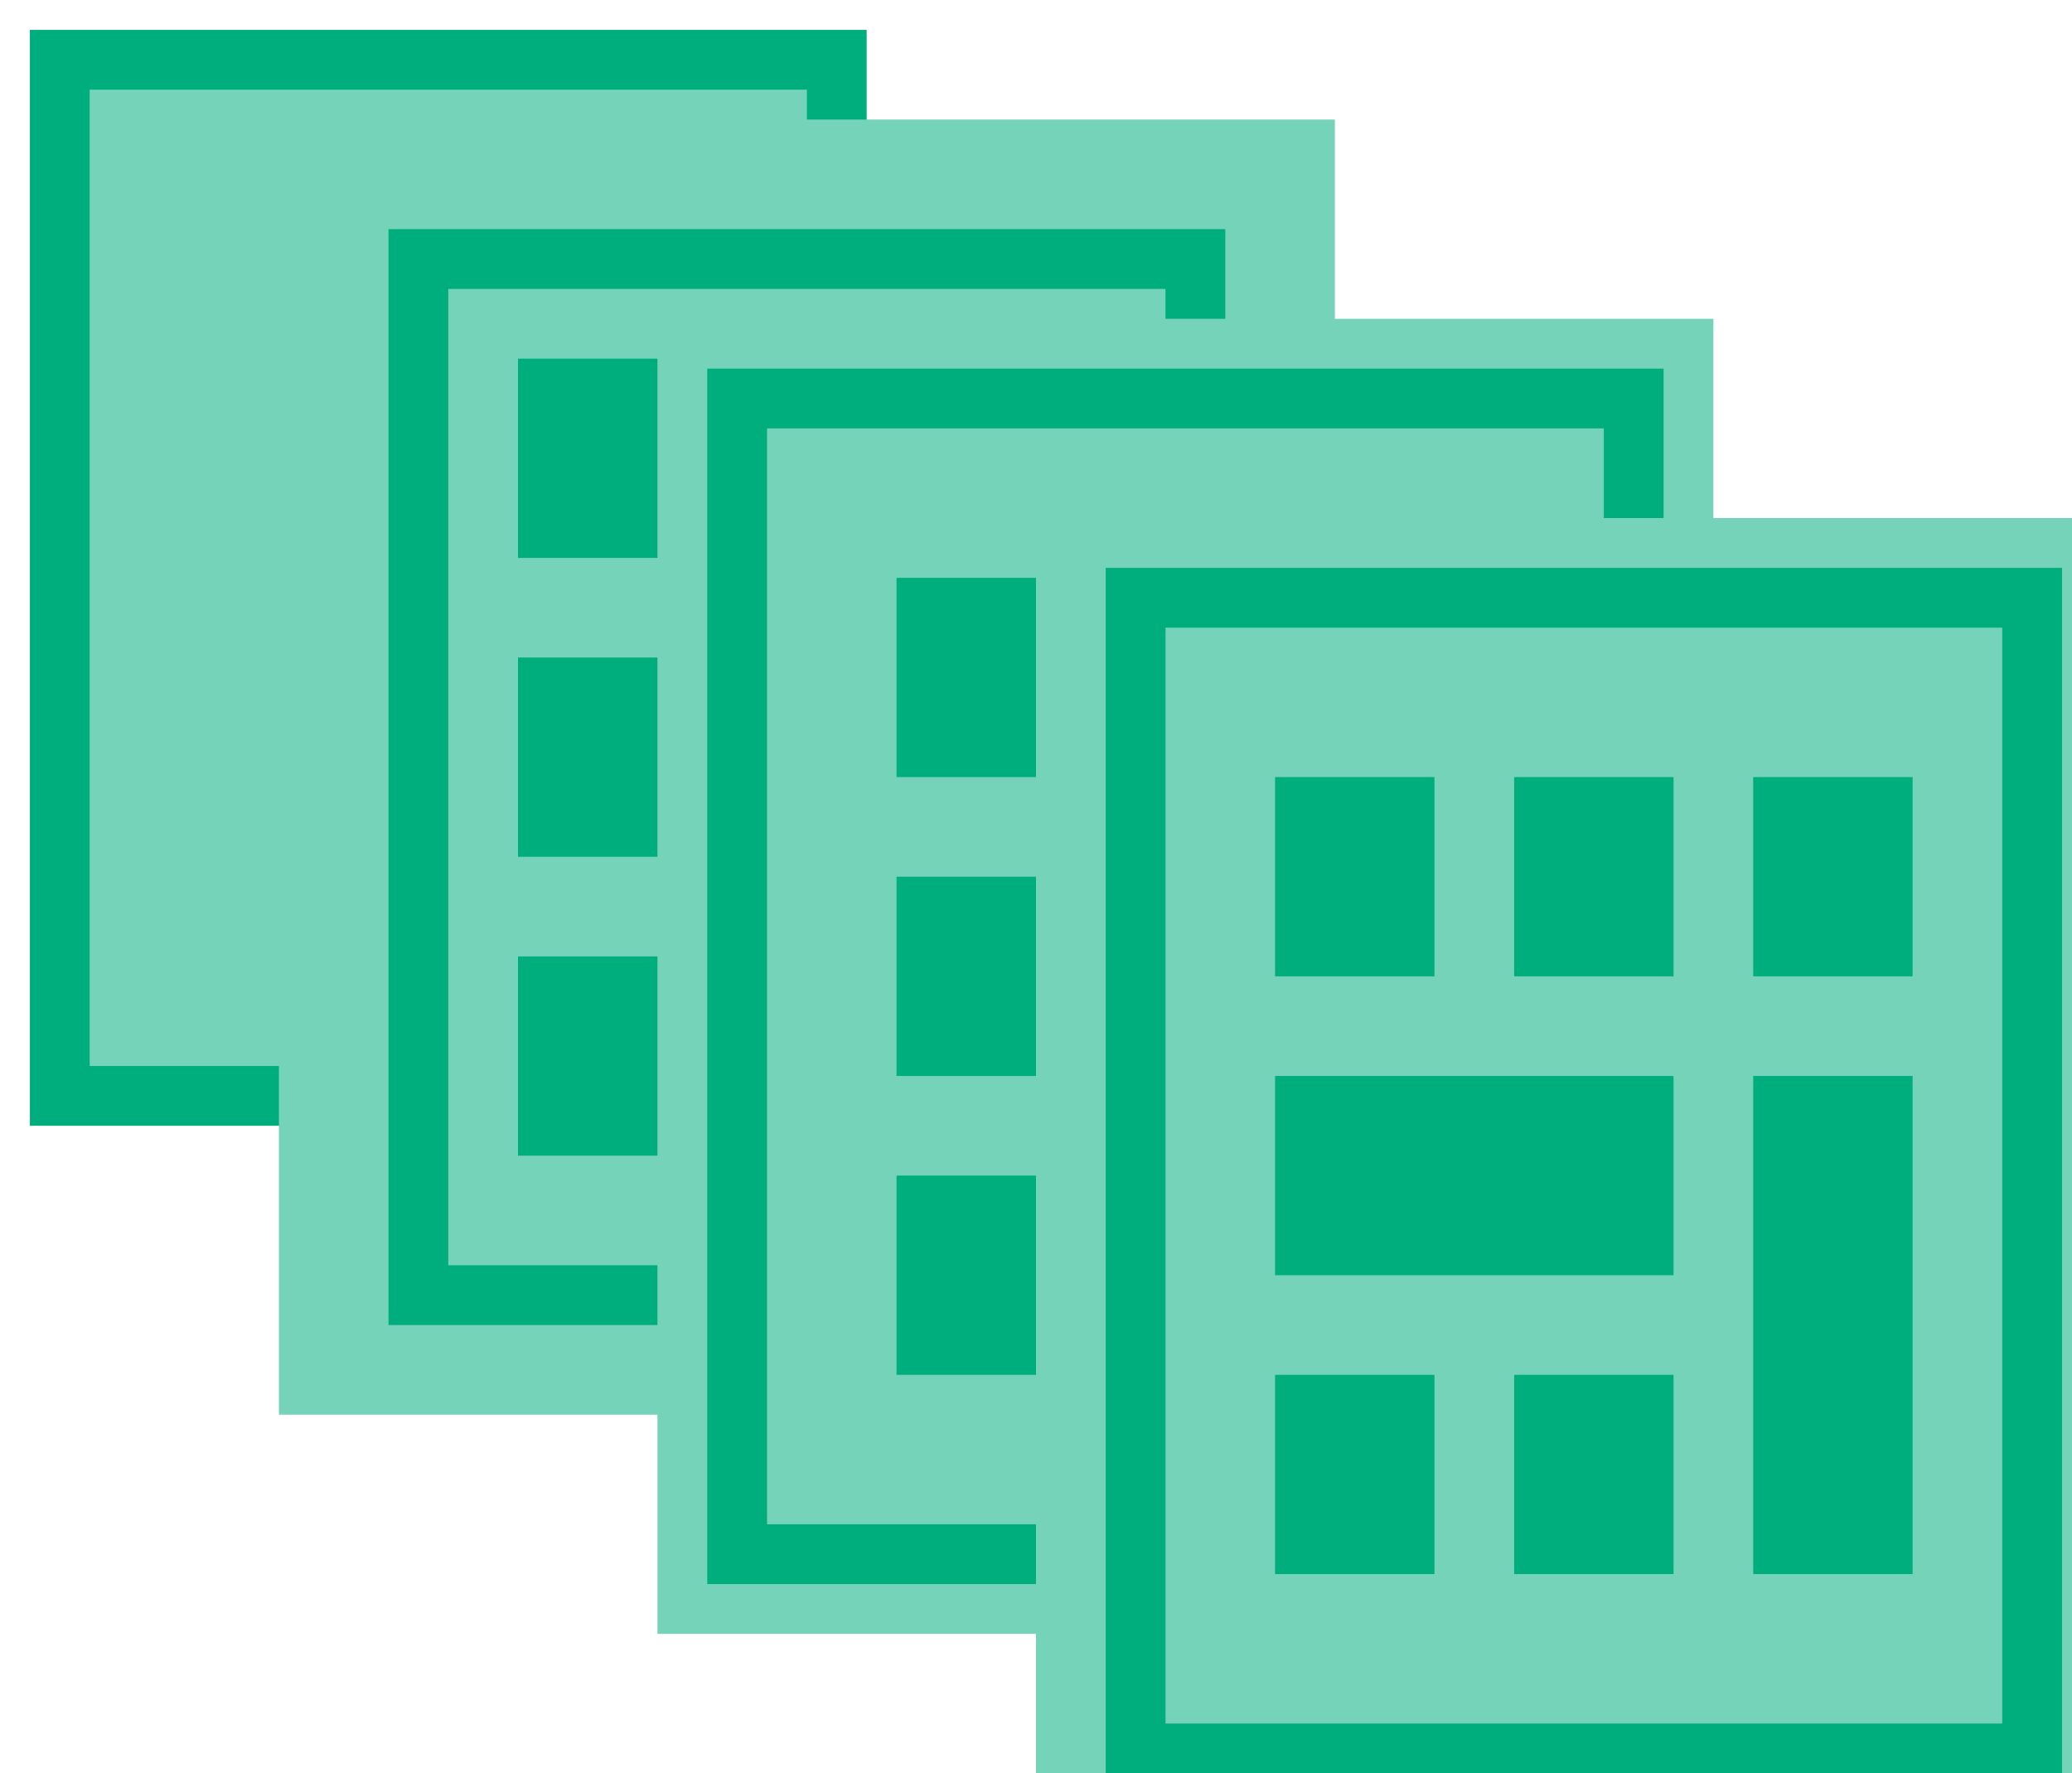 <?xml version="1.0" encoding="UTF-8" standalone="no"?>
<svg width="104px" height="89px" viewBox="0 0 104 89" version="1.1" xmlns="http://www.w3.org/2000/svg" xmlns:xlink="http://www.w3.org/1999/xlink" xmlns:sketch="http://www.bohemiancoding.com/sketch/ns">
    <!-- Generator: Sketch 3.3.3 (12072) - http://www.bohemiancoding.com/sketch -->
    <title>full opacity</title>
    <desc>Created with Sketch.</desc>
    <defs></defs>
    <g id="Page-1" stroke="none" stroke-width="1" fill="none" fill-rule="evenodd" sketch:type="MSPage">
        <g id="full-opacity" sketch:type="MSArtboardGroup">
            <rect id="bg" stroke="#00AD7D" stroke-width="3" fill="#75D3B9" sketch:type="MSShapeGroup" x="3" y="3" width="39" height="52"></rect>
            <path d="M8,9 L16,9 L16,19 L8,19 L8,9 Z M20,9 L28,9 L28,19 L20,19 L20,9 Z M8,39 L16,39 L16,49 L8,49 L8,39 Z M20,39 L28,39 L28,49 L20,49 L20,39 Z M32,9 L40,9 L40,19 L32,19 L32,9 Z M8,24 L28,24 L28,34 L8,34 L8,24 Z M32,24 L40,24 L40,49 L32,49 L32,24 Z" id="Rectangle-696" fill="#75D3B9" sketch:type="MSShapeGroup"></path>
            <rect id="bg-copy" fill="#75D3B9" sketch:type="MSShapeGroup" x="14" y="6" width="53" height="65"></rect>
            <rect id="bg" stroke="#00AD7D" stroke-width="3" fill="#75D3B9" sketch:type="MSShapeGroup" x="21" y="13" width="39" height="52"></rect>
            <path d="M26,18 L34,18 L34,28 L26,28 L26,18 Z M38,18 L46,18 L46,28 L38,28 L38,18 Z M26,48 L34,48 L34,58 L26,58 L26,48 Z M38,48 L46,48 L46,58 L38,58 L38,48 Z M50,18 L58,18 L58,28 L50,28 L50,18 Z M26,33 L46,33 L46,43 L26,43 L26,33 Z M50,33 L58,33 L58,58 L50,58 L50,33 Z" id="Rectangle-696" fill="#00AD7D" sketch:type="MSShapeGroup"></path>
            <rect id="bg-copy-2" fill="#75D3B9" sketch:type="MSShapeGroup" x="33" y="16" width="53" height="66"></rect>
            <rect id="Rectangle-252-Copy-2" stroke="#00AD7D" stroke-width="3" fill="#75D3B9" sketch:type="MSShapeGroup" x="37" y="20" width="45" height="58"></rect>
            <path d="M45,29 L53,29 L53,39 L45,39 L45,29 Z M57,29 L65,29 L65,39 L57,39 L57,29 Z M45,59 L53,59 L53,69 L45,69 L45,59 Z M57,59 L65,59 L65,69 L57,69 L57,59 Z M69,29 L77,29 L77,39 L69,39 L69,29 Z M45,44 L65,44 L65,54 L45,54 L45,44 Z M69,44 L77,44 L77,69 L69,69 L69,44 Z" id="Rectangle-696" fill="#00AD7D" sketch:type="MSShapeGroup"></path>
            <rect id="bg-copy-3" fill="#75D3B9" sketch:type="MSShapeGroup" x="52" y="26" width="53" height="66"></rect>
            <rect id="Rectangle-252-Copy-3" stroke="#00AD7D" stroke-width="3" fill="#75D3B9" sketch:type="MSShapeGroup" x="57" y="30" width="45" height="58"></rect>
            <path d="M64,39 L72,39 L72,49 L64,49 L64,39 Z M76,39 L84,39 L84,49 L76,49 L76,39 Z M64,69 L72,69 L72,79 L64,79 L64,69 Z M76,69 L84,69 L84,79 L76,79 L76,69 Z M88,39 L96,39 L96,49 L88,49 L88,39 Z M64,54 L84,54 L84,64 L64,64 L64,54 Z M88,54 L96,54 L96,79 L88,79 L88,54 Z" id="Rectangle-696" fill="#00AD7D" sketch:type="MSShapeGroup"></path>
        </g>
    </g>
</svg>